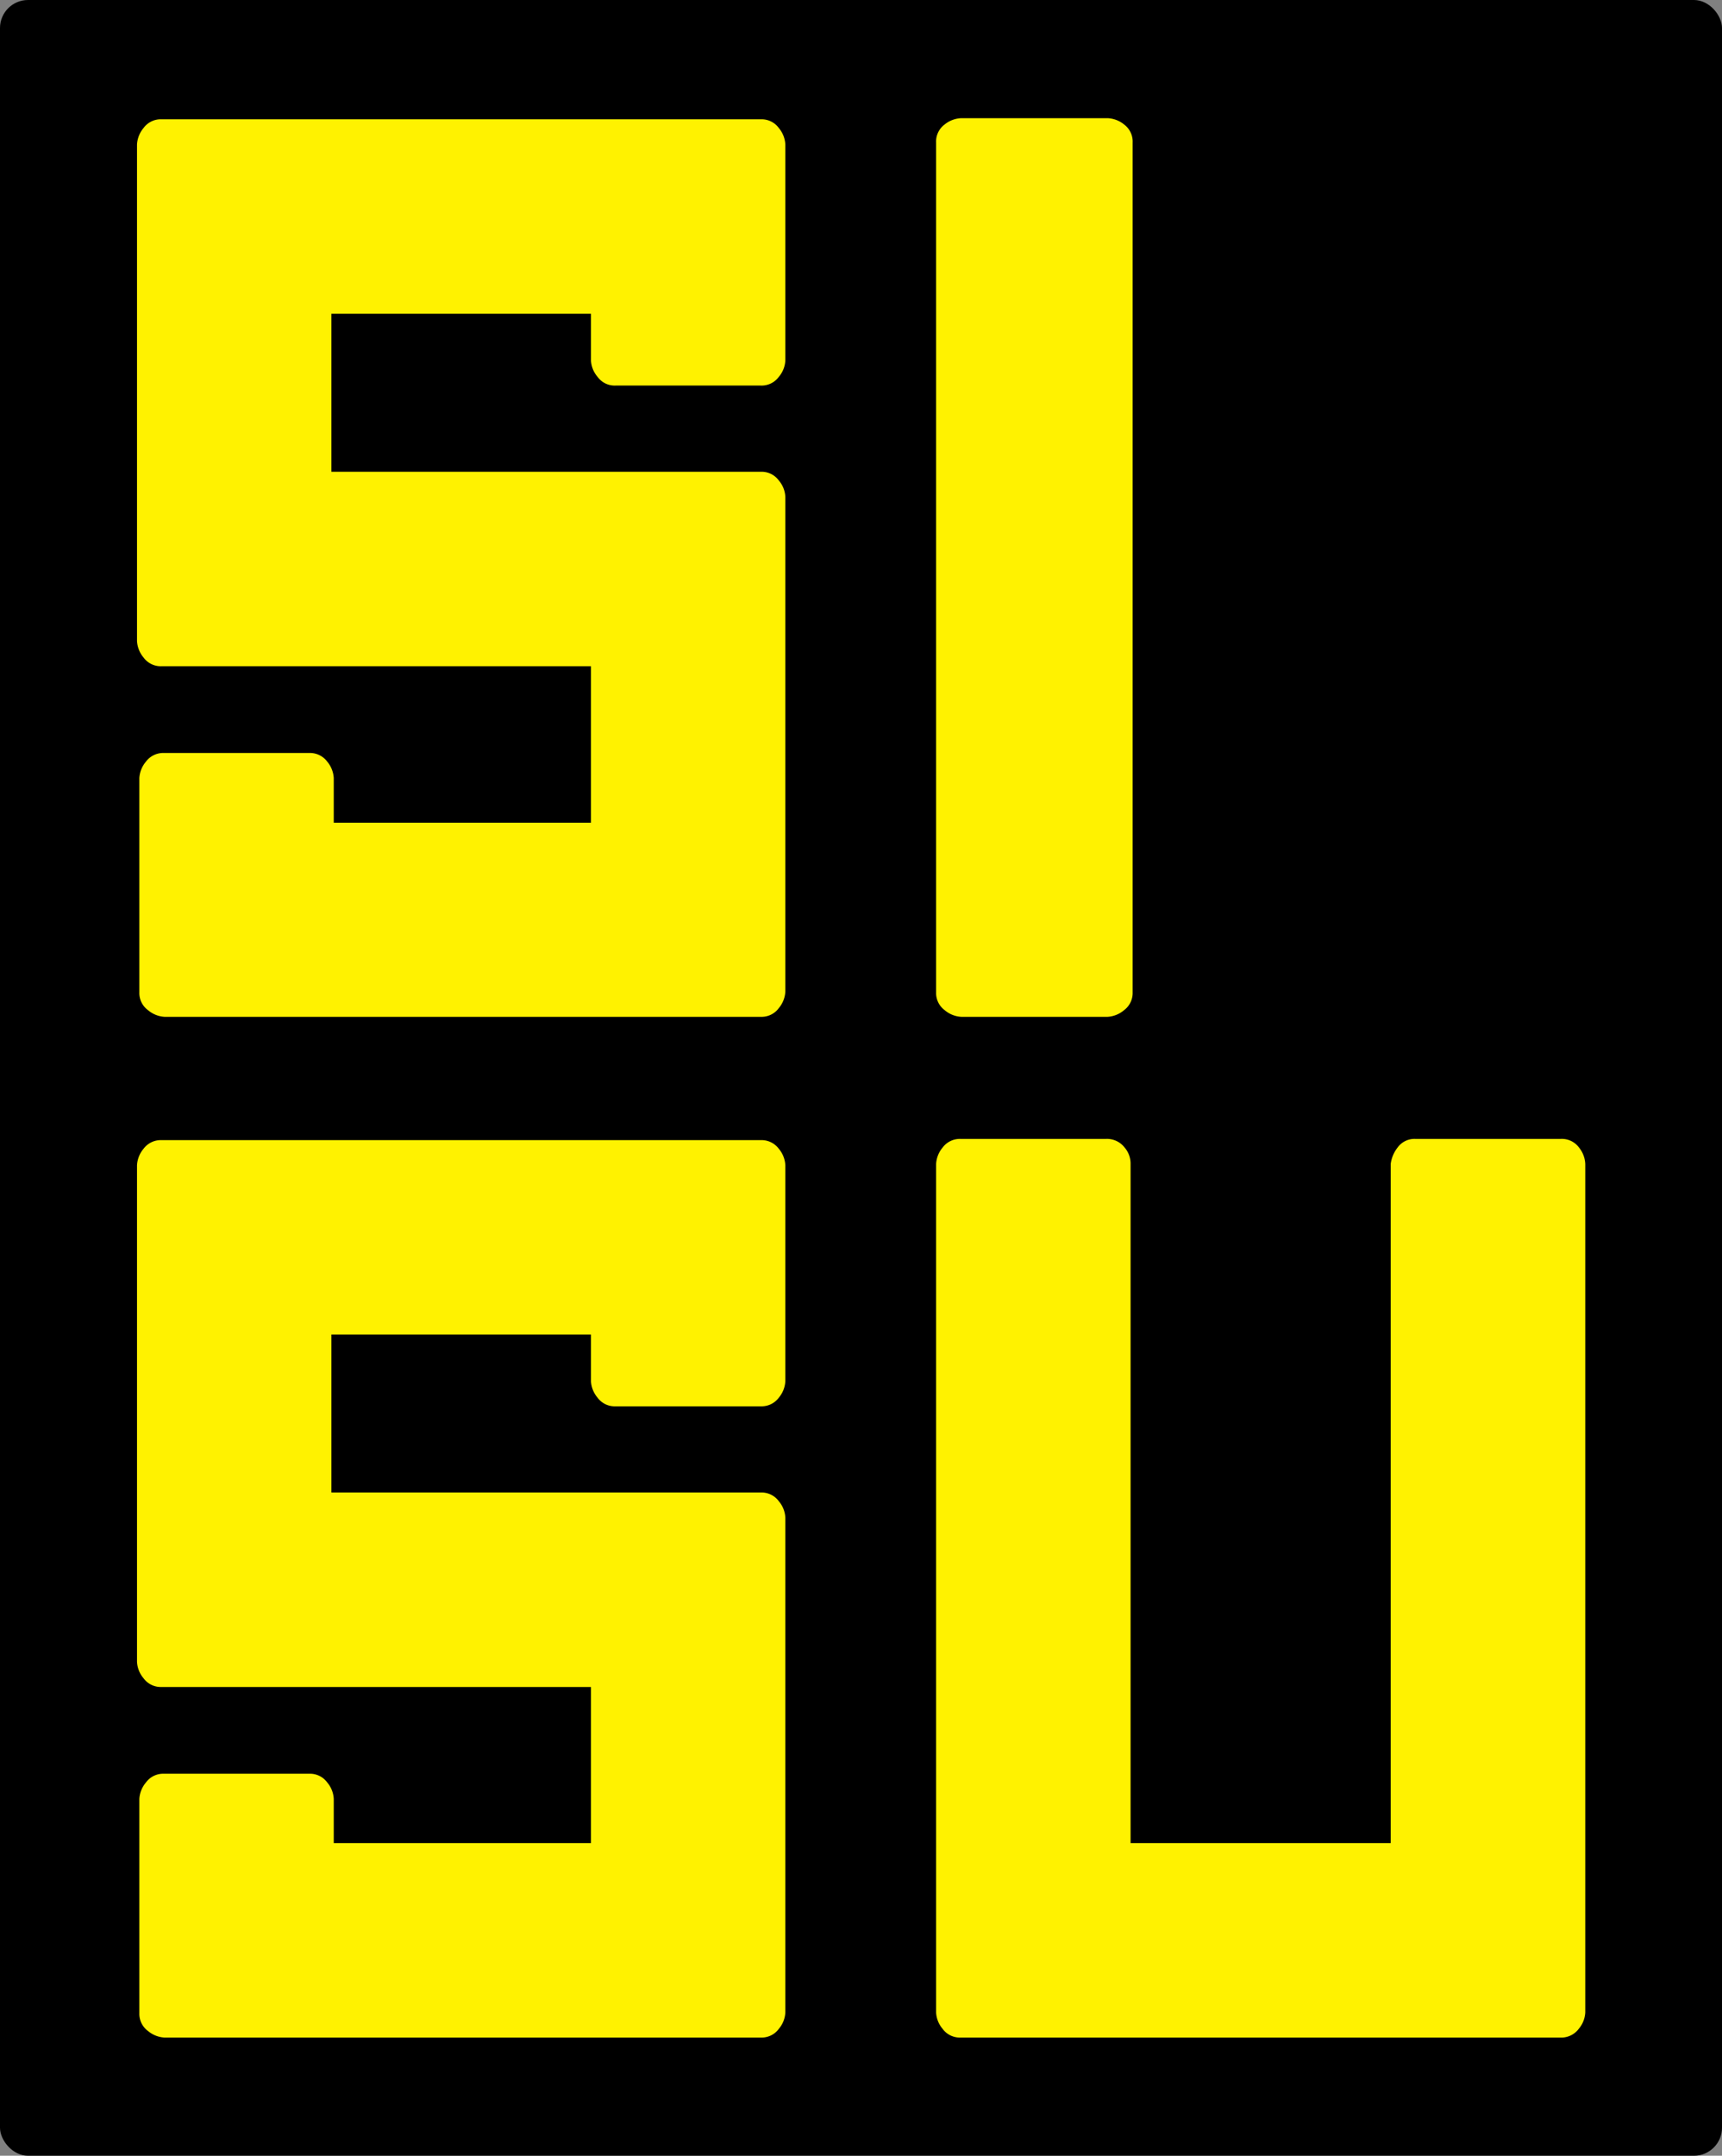 <svg id="Слой_1" data-name="Слой 1" xmlns="http://www.w3.org/2000/svg" viewBox="0 0 184.25 230.58"><rect x="0" y="0" width="184.25" height="230.58" fill="#808080" stroke="none"/><defs><style>.cls-1{fill:#fff200;}</style></defs><rect width="184.25" height="230.58" rx="3"/><path class="cls-1" d="M63.23,33.56H35.46v16.9H81.41a2.28,2.28,0,0,1,1.92.93,2.92,2.92,0,0,1,.7,1.76v52.92a3,3,0,0,1-.7,1.76,2.28,2.28,0,0,1-1.92.93H17.6a3,3,0,0,1-1.76-.71,2.27,2.27,0,0,1-.93-1.91V83.22a3,3,0,0,1,.71-1.76,2.3,2.3,0,0,1,1.92-.92H33.09a2.3,2.3,0,0,1,1.92.92,3,3,0,0,1,.7,1.76V88H63.23V71.26H17.28a2.28,2.28,0,0,1-1.92-.93,3,3,0,0,1-.7-1.76V15.45a3,3,0,0,1,.7-1.76,2.28,2.28,0,0,1,1.92-.93H81.41a2.28,2.28,0,0,1,1.92.93,3,3,0,0,1,.7,1.76v23.1a2.92,2.92,0,0,1-.7,1.76,2.28,2.28,0,0,1-1.92.93H65.85a2.25,2.25,0,0,1-1.91-.93,2.94,2.94,0,0,1-.71-1.76Z"/><path class="cls-1" d="M100.16,15.26a2.28,2.28,0,0,1,.92-1.95,3,3,0,0,1,1.77-.67h15.66a3,3,0,0,1,1.76.67,2.28,2.28,0,0,1,.92,1.95v90.88a2.29,2.29,0,0,1-.92,1.91,3,3,0,0,1-1.76.71H102.85a3,3,0,0,1-1.77-.71,2.29,2.29,0,0,1-.92-1.91Z"/><path class="cls-1" d="M63.23,142.74H35.46v16.9H81.41a2.28,2.28,0,0,1,1.92.93,2.94,2.94,0,0,1,.7,1.76v52.92a2.94,2.94,0,0,1-.7,1.76,2.28,2.28,0,0,1-1.92.93H17.6a3,3,0,0,1-1.76-.7,2.28,2.28,0,0,1-.93-1.92V192.41a3,3,0,0,1,.71-1.76,2.28,2.28,0,0,1,1.92-.93H33.09a2.28,2.28,0,0,1,1.92.93,2.94,2.94,0,0,1,.7,1.76v4.73H63.23v-16.7H17.28a2.28,2.28,0,0,1-1.92-.93,2.94,2.94,0,0,1-.7-1.76V124.63a3,3,0,0,1,.7-1.76,2.3,2.3,0,0,1,1.92-.92H81.41a2.3,2.3,0,0,1,1.92.92,3,3,0,0,1,.7,1.76v23.11a3,3,0,0,1-.7,1.76,2.3,2.3,0,0,1-1.92.92H65.85a2.27,2.27,0,0,1-1.91-.92,3,3,0,0,1-.71-1.76Z"/><path class="cls-1" d="M100.16,215.25V124.51a3,3,0,0,1,.7-1.77,2.3,2.3,0,0,1,1.92-.92h15.55a2.38,2.38,0,0,1,2,.92,2.64,2.64,0,0,1,.64,1.77v72.63h27.83V124.51a3.59,3.59,0,0,1,.74-1.77,2.22,2.22,0,0,1,1.89-.92H167a2.28,2.28,0,0,1,1.95.92,3,3,0,0,1,.67,1.77v90.74a2.94,2.94,0,0,1-.7,1.76,2.34,2.34,0,0,1-2,.93H102.78a2.28,2.28,0,0,1-1.92-.93A2.94,2.94,0,0,1,100.16,215.25Z"/></svg>